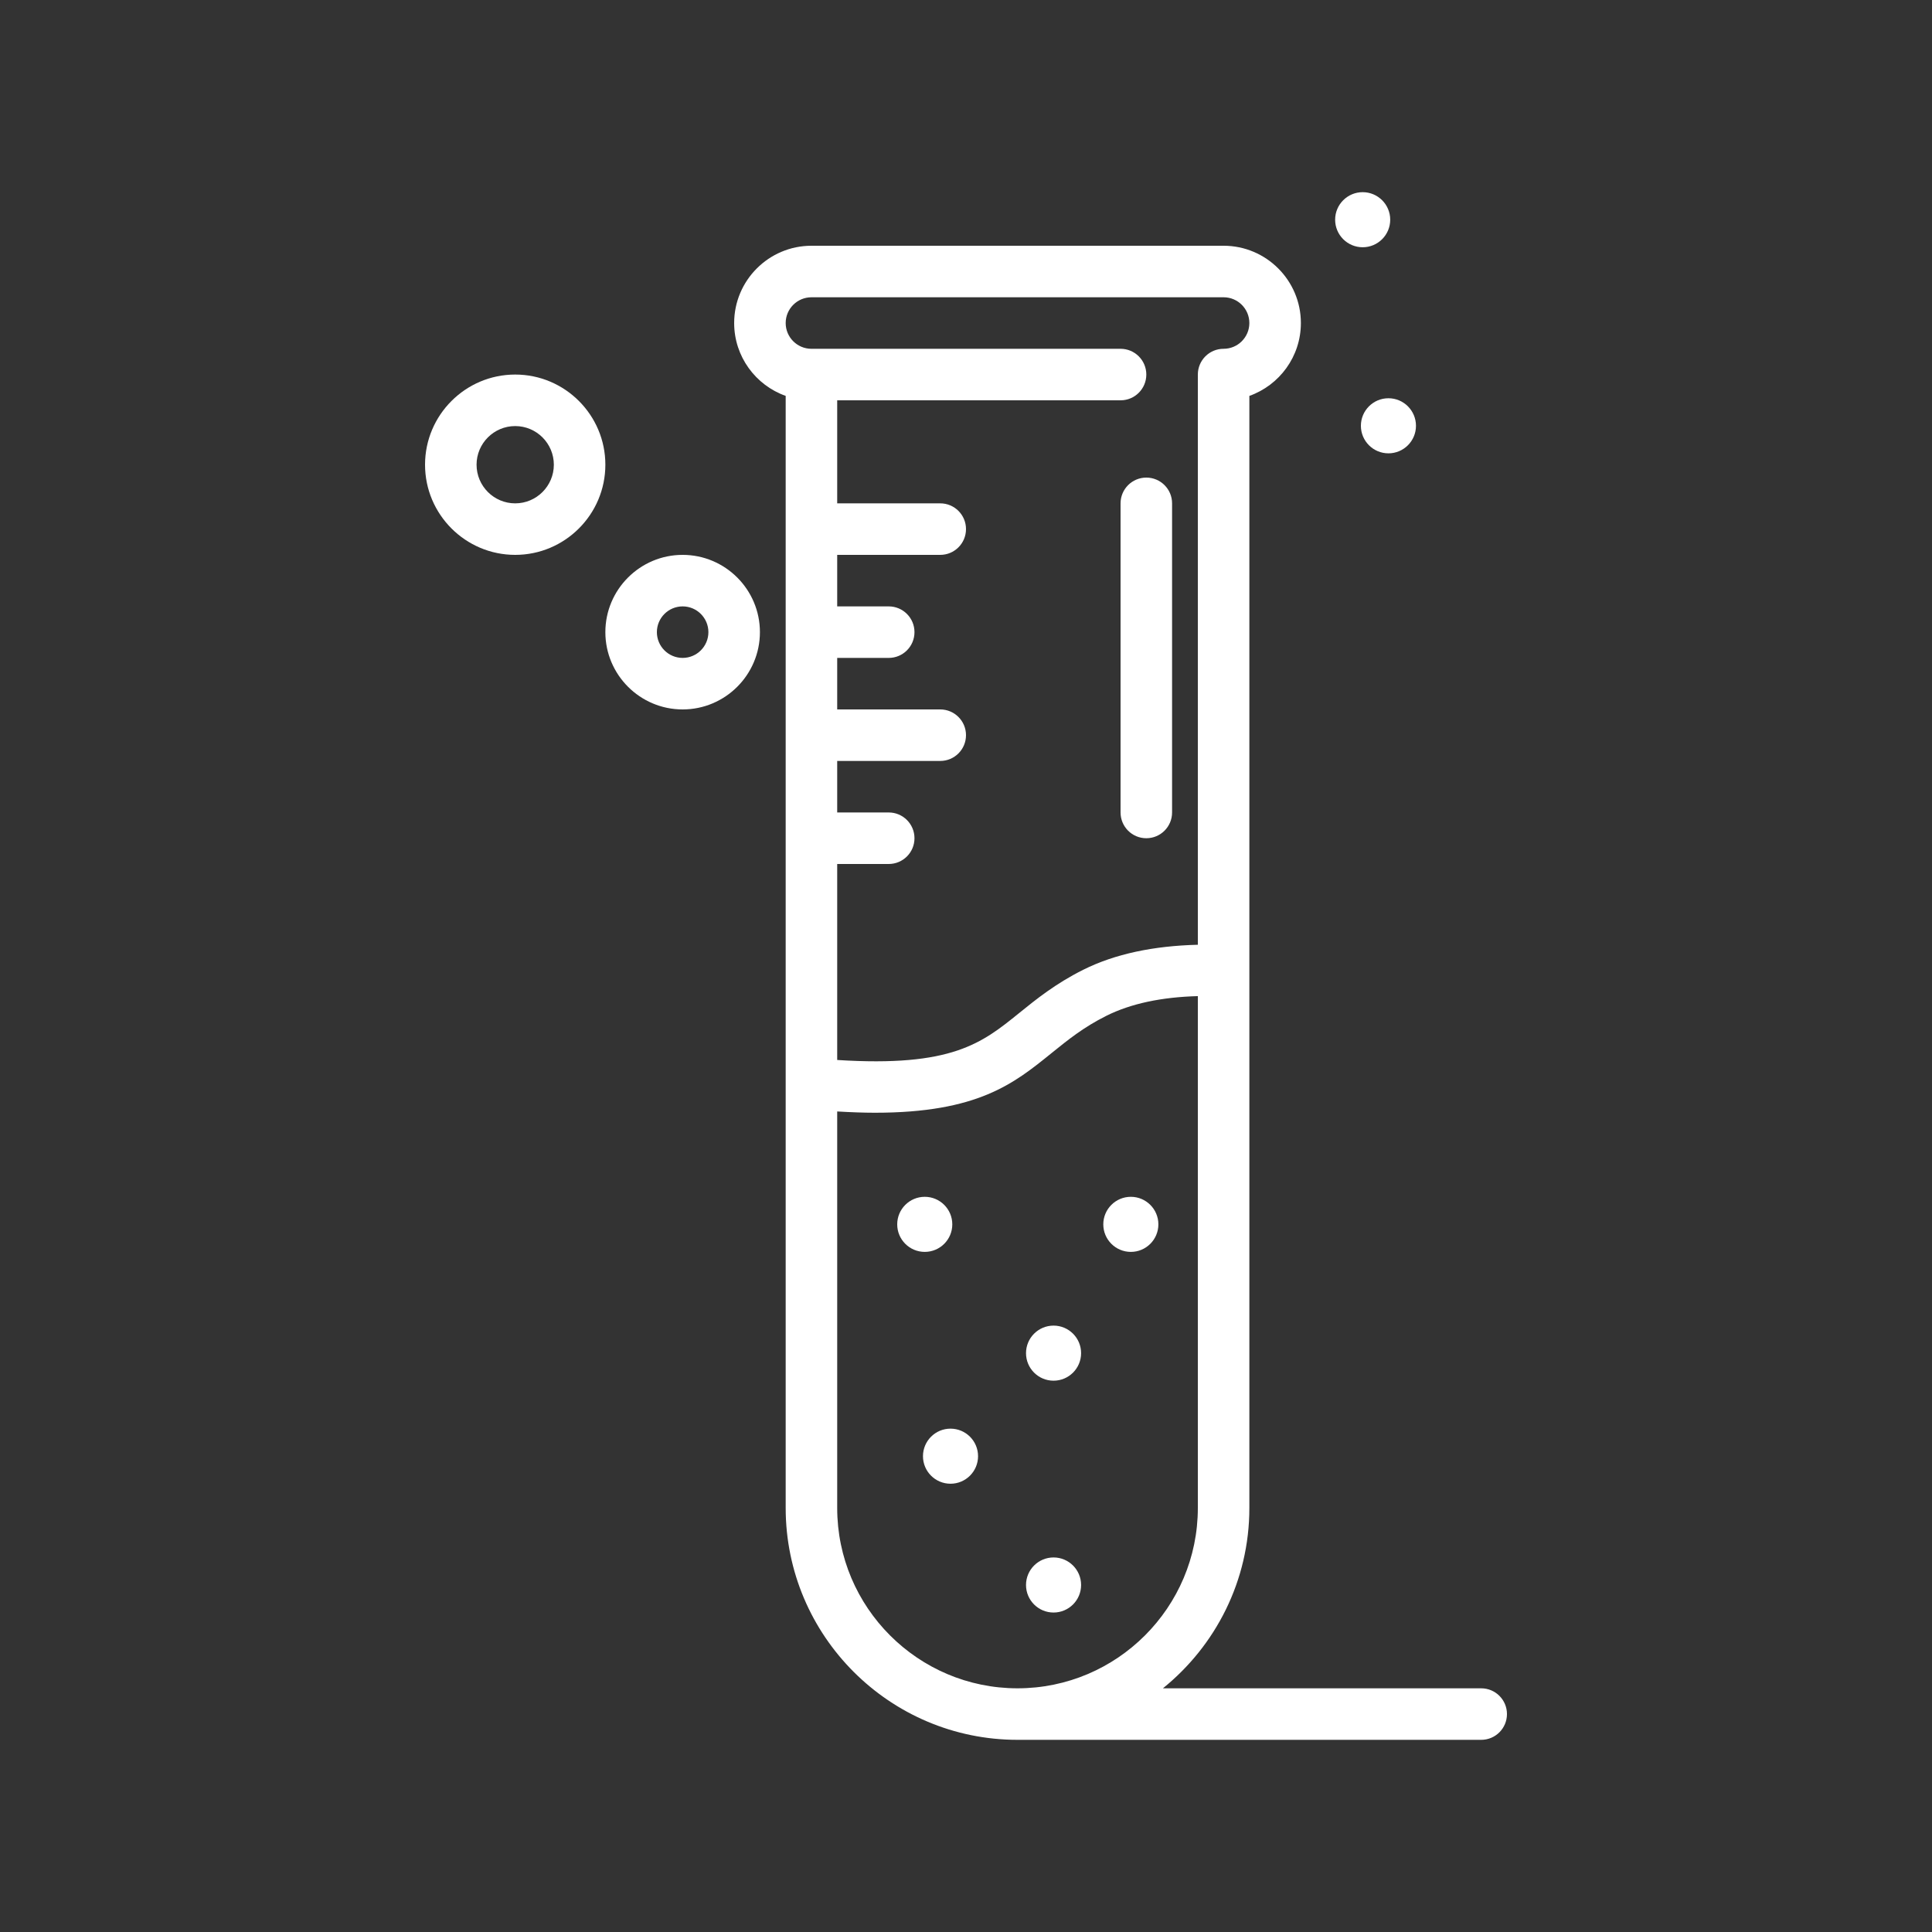 <?xml version="1.0"?>
<svg xmlns="http://www.w3.org/2000/svg" id="testtube" enable-background="new 0 0 300 300" height="512px" viewBox="0 0 300 300" width="512px"><rect x="0" y="0" width="300" height="300" fill="#333333" stroke="none"/><g><g><path d="m80 58.16c-7.719 0-14 6.281-14 14s6.281 14 14 14 14-6.281 14-14-6.281-14-14-14zm0 20c-3.309 0-6-2.691-6-6s2.691-6 6-6 6 2.691 6 6-2.691 6-6 6z" data-original="#000000" class="active-path" data-old_color="#000000" fill="#FFFFFF"/><path d="m106 86.16c-6.617 0-12 5.383-12 12s5.383 12 12 12 12-5.383 12-12-5.383-12-12-12zm0 16c-2.207 0-4-1.795-4-4s1.793-4 4-4 4 1.795 4 4-1.793 4-4 4z" data-original="#000000" class="active-path" data-old_color="#000000" fill="#FFFFFF"/><path d="m211.319 66.117c0 2.362 1.915 4.276 4.277 4.276s4.276-1.915 4.276-4.276-1.915-4.277-4.276-4.277-4.277 1.915-4.277 4.277z" data-original="#000000" class="active-path" data-old_color="#000000" fill="#FFFFFF"/><path d="m211.596 38.393c2.362 0 4.276-1.915 4.276-4.276s-1.915-4.277-4.276-4.277-4.277 1.915-4.277 4.277 1.915 4.276 4.277 4.276z" data-original="#000000" class="active-path" data-old_color="#000000" fill="#FFFFFF"/><path d="m147.872 190.117c0-2.362-1.915-4.277-4.276-4.277s-4.277 1.915-4.277 4.277 1.915 4.276 4.277 4.276 4.276-1.915 4.276-4.276z" data-original="#000000" class="active-path" data-old_color="#000000" fill="#FFFFFF"/><path d="m163.596 214.393c2.362 0 4.276-1.915 4.276-4.276s-1.915-4.277-4.276-4.277-4.277 1.915-4.277 4.277 1.915 4.276 4.277 4.276z" data-original="#000000" class="active-path" data-old_color="#000000" fill="#FFFFFF"/><path d="m163.596 250.393c2.362 0 4.276-1.915 4.276-4.276s-1.915-4.277-4.276-4.277-4.277 1.915-4.277 4.277 1.915 4.276 4.277 4.276z" data-original="#000000" class="active-path" data-old_color="#000000" fill="#FFFFFF"/><path d="m175.596 194.393c2.362 0 4.276-1.915 4.276-4.276s-1.915-4.277-4.276-4.277-4.277 1.915-4.277 4.277 1.915 4.276 4.277 4.276z" data-original="#000000" class="active-path" data-old_color="#000000" fill="#FFFFFF"/><path d="m147.596 221.84c-2.362 0-4.277 1.915-4.277 4.277s1.915 4.276 4.277 4.276 4.276-1.915 4.276-4.276-1.914-4.277-4.276-4.277z" data-original="#000000" class="active-path" data-old_color="#000000" fill="#FFFFFF"/><path d="m174 78.16v48c0 2.209 1.789 4 4 4s4-1.791 4-4v-48c0-2.209-1.789-4-4-4s-4 1.791-4 4z" data-original="#000000" class="active-path" data-old_color="#000000" fill="#FFFFFF"/><path d="m230 262.16h-49.422c8.175-6.605 13.422-16.696 13.422-28v-172.686c4.656-1.65 8-6.1 8-11.314 0-6.617-5.383-12-12-12h-64c-6.617 0-12 5.383-12 12 0 5.215 3.344 9.664 8 11.314v172.686c0 19.85 16.148 36 36 36h72c2.211 0 4-1.791 4-4s-1.789-4-4-4zm-104-216h64c2.207 0 4 1.795 4 4s-1.793 4-4 4c-2.211 0-4 1.791-4 4v88.542c-6.87.17-12.868 1.42-17.789 3.88-4.312 2.156-7.309 4.582-9.953 6.721-5.785 4.677-10.424 8.433-28.258 7.29v-30.433h8c2.211 0 4-1.791 4-4s-1.789-4-4-4h-8v-8h16c2.211 0 4-1.791 4-4s-1.789-4-4-4h-16v-8h8c2.211 0 4-1.791 4-4s-1.789-4-4-4h-8v-8h16c2.211 0 4-1.791 4-4s-1.789-4-4-4h-16v-16h44c2.211 0 4-1.791 4-4s-1.789-4-4-4h-48c-2.207 0-4-1.795-4-4s1.793-4 4-4zm4 188v-61.573c2.073.12 4.047.198 5.844.198 15.996 0 21.586-4.521 27.445-9.264 2.555-2.064 4.965-4.016 8.5-5.783 3.824-1.914 8.615-2.912 14.211-3.062v79.484c0 15.439-12.562 28-28 28s-28-12.561-28-28z" data-original="#000000" class="active-path" data-old_color="#000000" fill="#FFFFFF"/></g></g> </svg>
